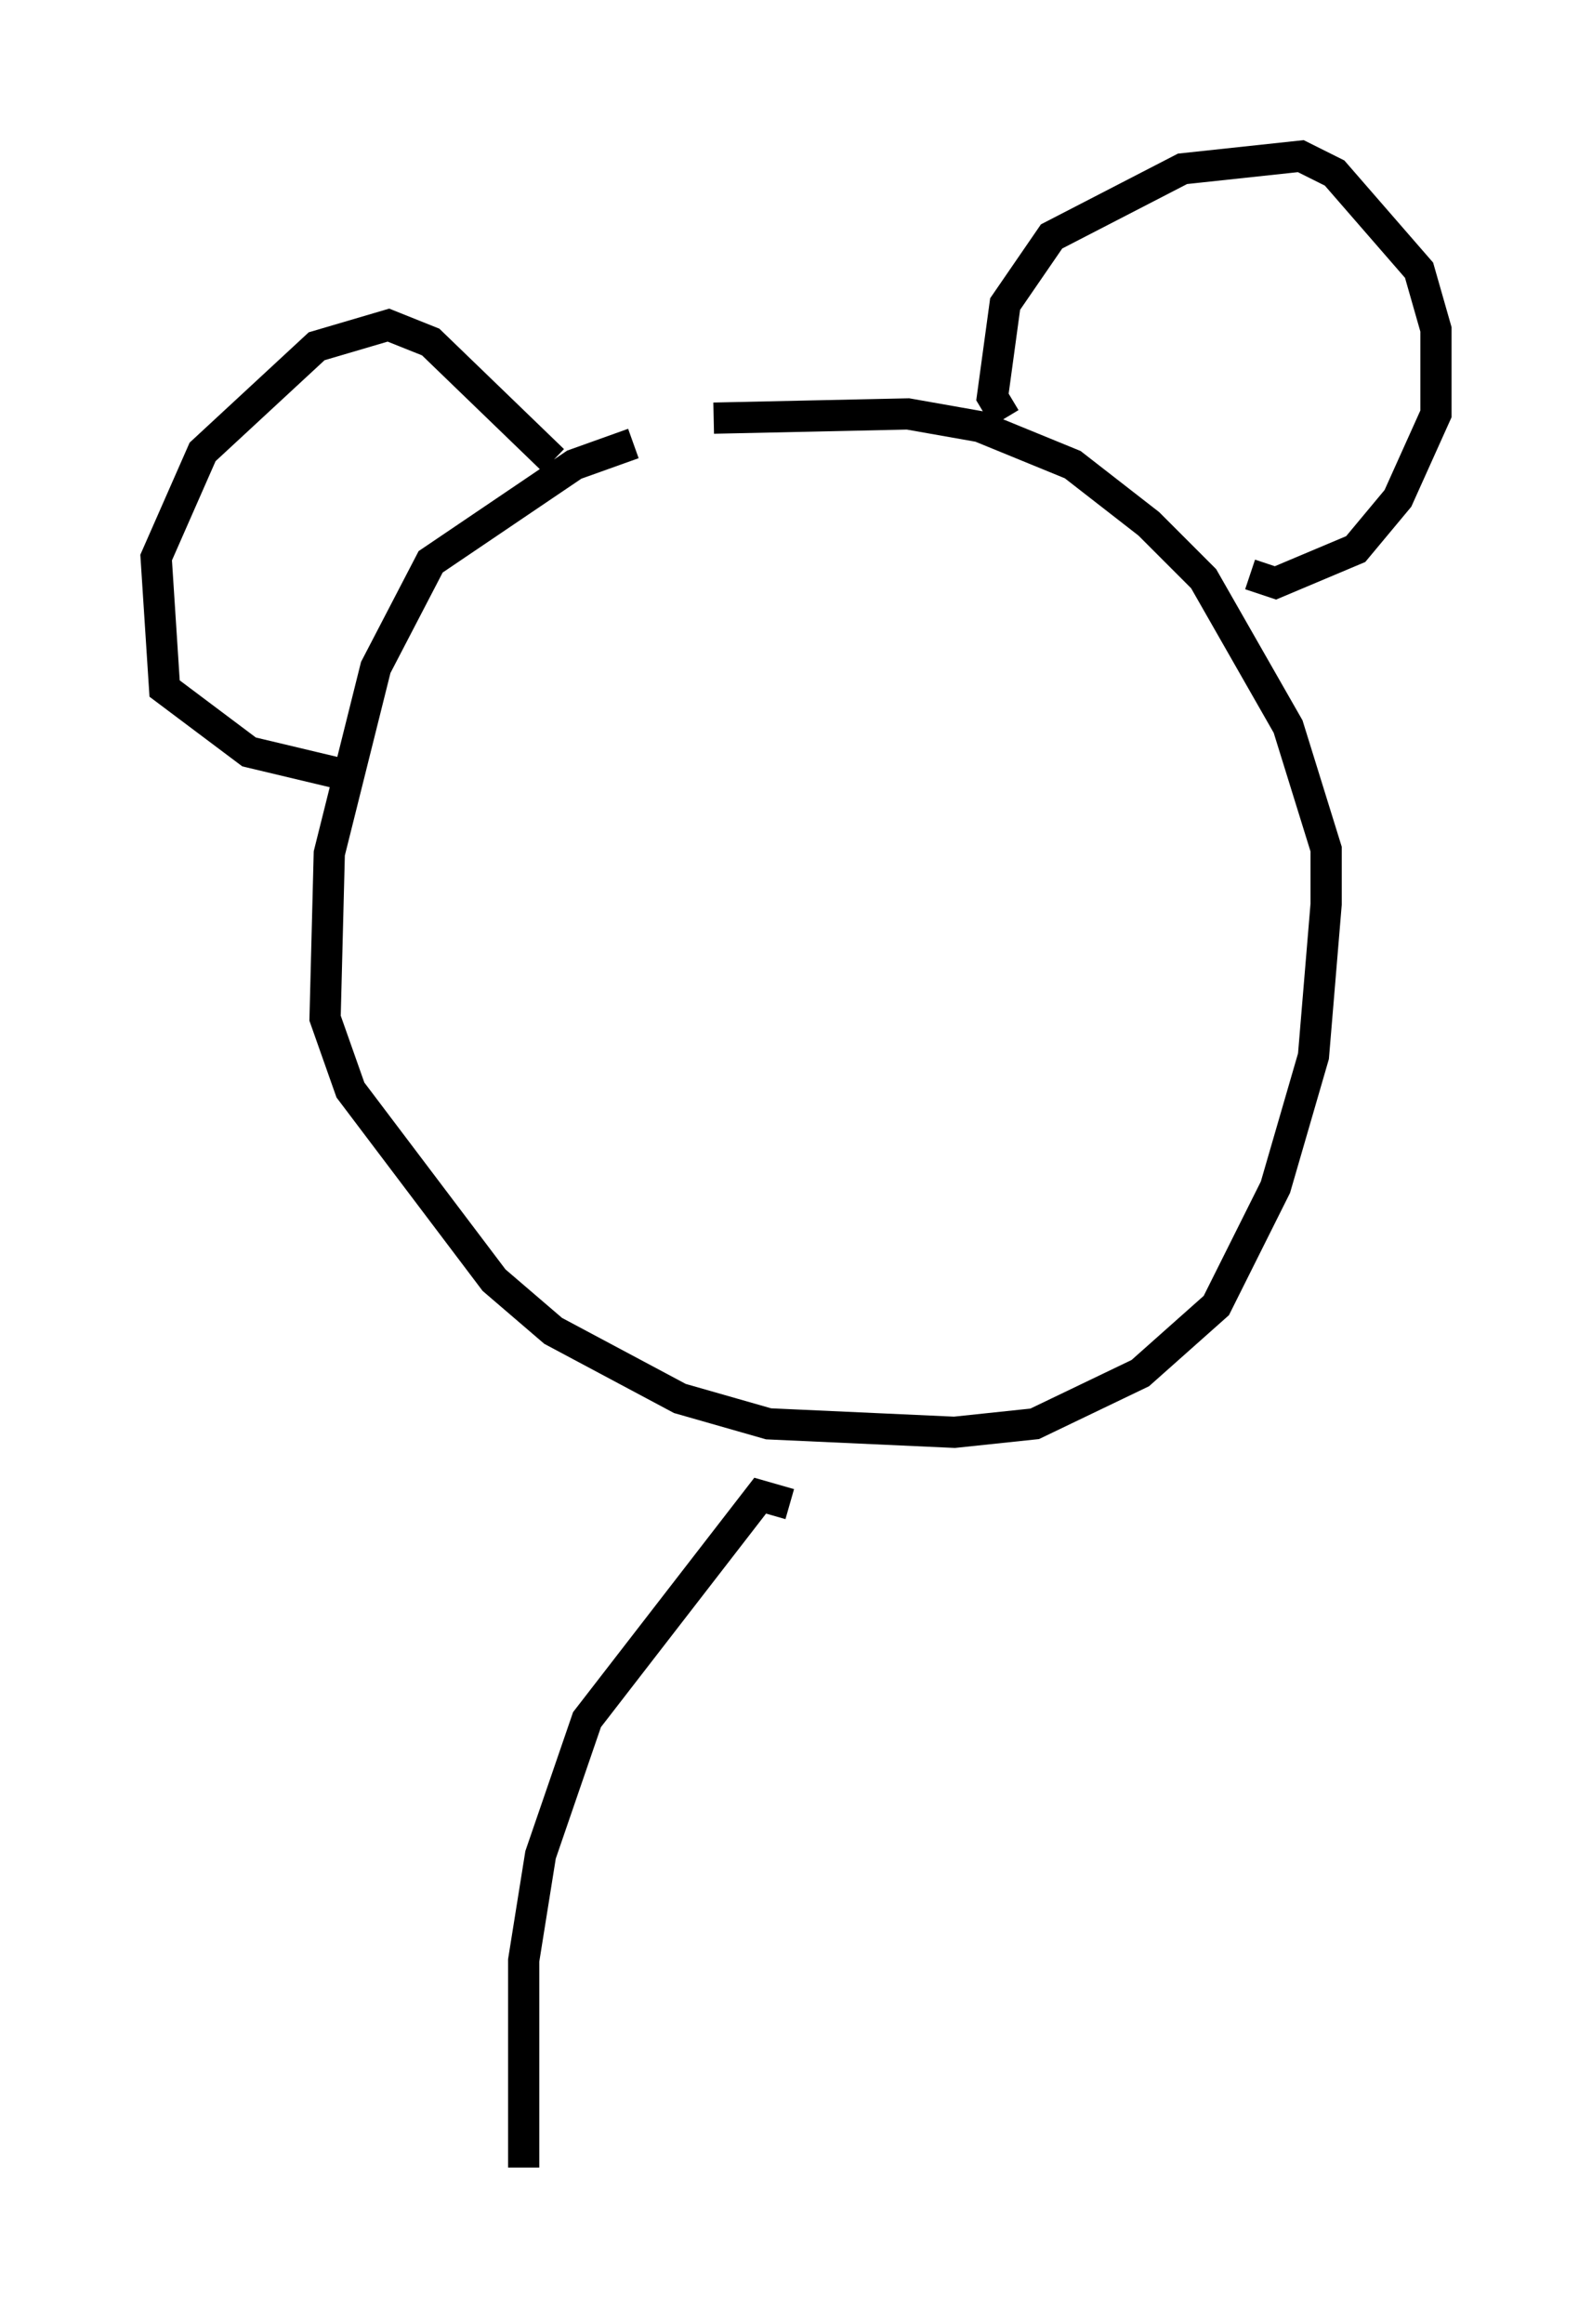 <?xml version="1.0" encoding="utf-8" ?>
<svg baseProfile="full" height="74.411" version="1.1" width="51.001" xmlns="http://www.w3.org/2000/svg" xmlns:ev="http://www.w3.org/2001/xml-events" xmlns:xlink="http://www.w3.org/1999/xlink"><defs /><rect fill="white" height="74.411" width="51.001" x="0" y="0" /><path d="M25.974, 14.337 m-5.683, -0.135 l-1.894, 0.677 -4.601, 3.112 l-1.759, 3.383 -1.488, 5.954 l-0.135, 5.277 0.812, 2.3 l4.601, 6.089 1.894, 1.624 l4.059, 2.165 2.842, 0.812 l5.954, 0.271 2.571, -0.271 l3.383, -1.624 2.436, -2.165 l1.894, -3.789 1.218, -4.195 l0.406, -4.871 0.0, -1.759 l-1.218, -3.924 -2.706, -4.736 l-1.759, -1.759 -2.436, -1.894 l-2.977, -1.218 -2.3, -0.406 l-6.225, 0.135 m9.337, 0.0 l-0.406, -0.677 0.406, -2.977 l1.488, -2.165 4.195, -2.165 l3.789, -0.406 1.083, 0.541 l2.706, 3.112 0.541, 1.894 l0.0, 2.706 -1.218, 2.706 l-1.353, 1.624 -2.571, 1.083 l-0.812, -0.271 m-22.327, -3.654 l-3.924, -3.789 -1.353, -0.541 l-2.3, 0.677 -3.654, 3.383 l-1.488, 3.383 0.271, 4.195 l2.706, 2.03 2.842, 0.677 m14.479, 23.41 l-0.947, -0.271 -5.548, 7.172 l-1.488, 4.33 -0.541, 3.383 l0.0, 6.631 " fill="none" stroke="black" stroke-width="1" /></svg>